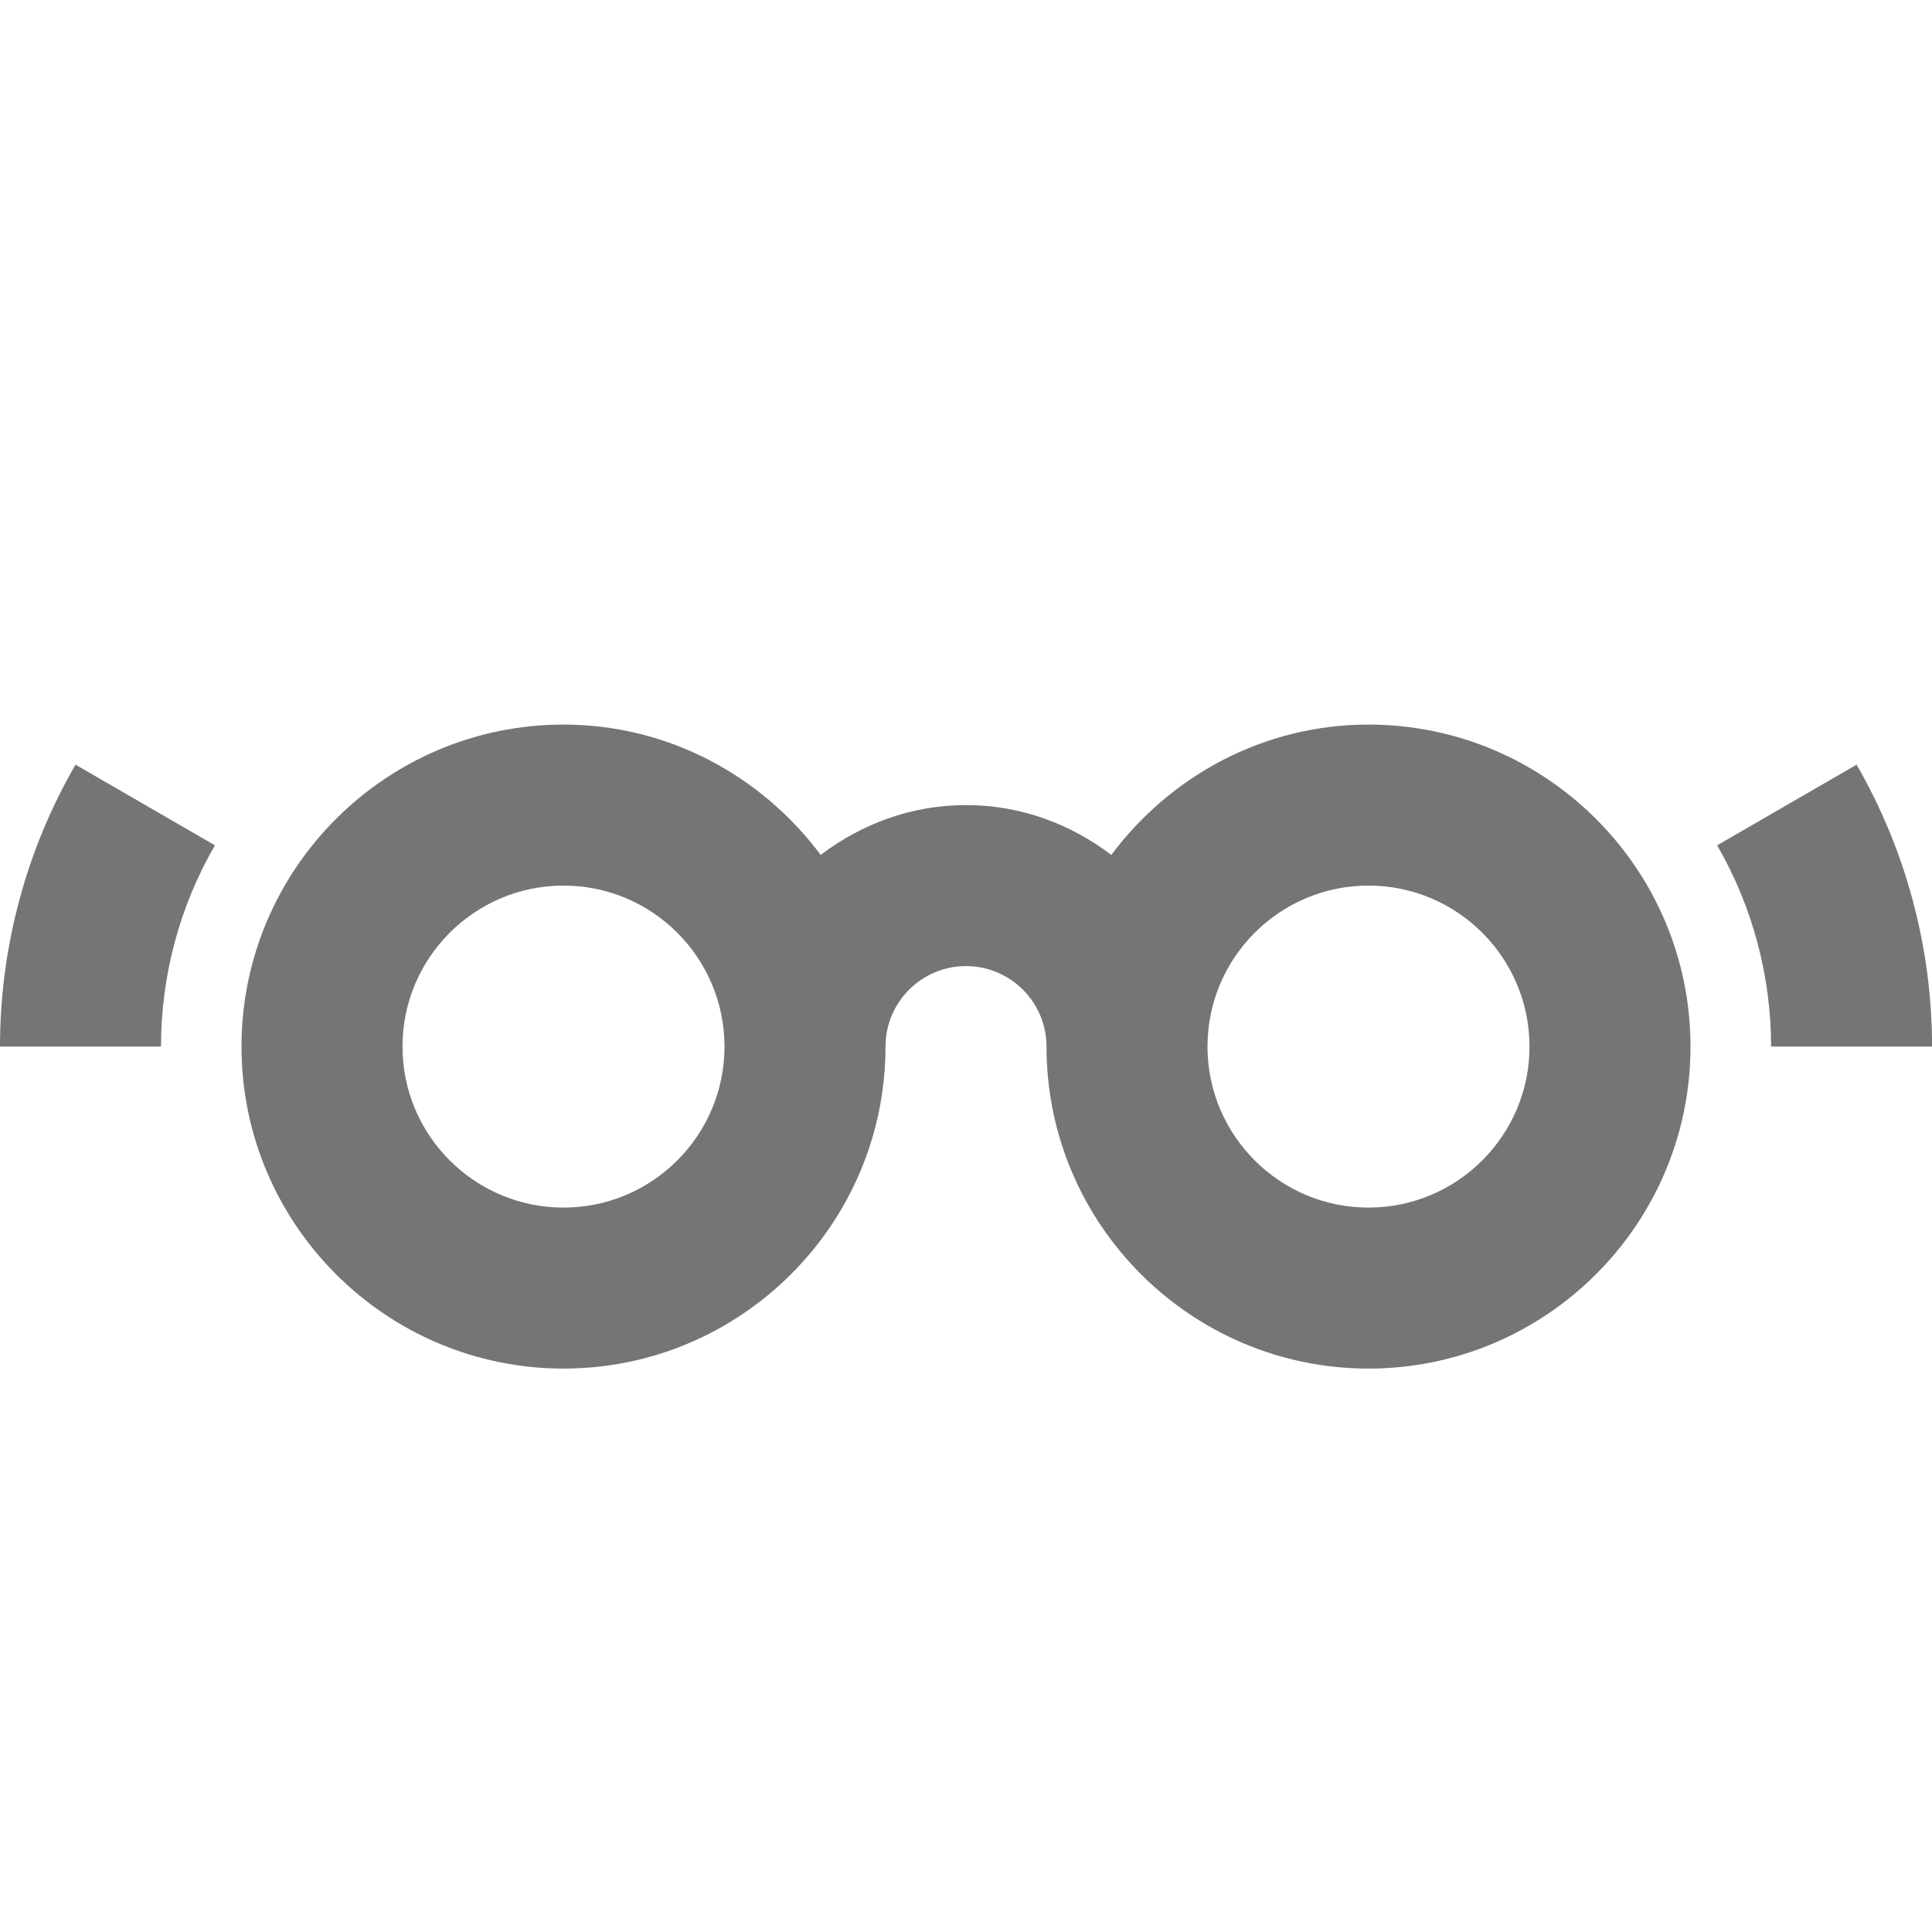 <?xml version="1.0" encoding="iso-8859-1"?>
<!-- Generator: Adobe Illustrator 16.0.0, SVG Export Plug-In . SVG Version: 6.00 Build 0)  -->
<!DOCTYPE svg PUBLIC "-//W3C//DTD SVG 1.1//EN" "http://www.w3.org/Graphics/SVG/1.1/DTD/svg11.dtd">
<svg version="1.1" xmlns="http://www.w3.org/2000/svg" xmlns:xlink="http://www.w3.org/1999/xlink" x="0px" y="0px" width="24px"
	 height="24px" viewBox="0 0 24 24" style="enable-background:new 0 0 24 24;" xml:space="preserve">
<g id="Frame_-_24px">
	<rect x="0.002" y="0.002" style="fill:none;" width="24" height="24.002"/>
</g>
<g id="Line_Icons">
	<g>
		<path style="fill:#757575;" d="M17,9.001c-1.311,0-2.465,0.643-3.195,1.619c-0.504-0.383-1.125-0.619-1.805-0.619
			s-1.301,0.236-1.805,0.619C9.465,9.644,8.311,9.001,7,9.001c-2.205,0-4,1.794-4,4c0,2.206,1.795,4,4,4s4-1.794,4-4
			c0-0.552,0.449-1,1-1s1,0.448,1,1c0,2.206,1.795,4,4,4s4-1.794,4-4C21,10.795,19.205,9.001,17,9.001z M7,15.001
			c-1.104,0-2-0.897-2-2s0.896-2,2-2s2,0.897,2,2S8.104,15.001,7,15.001z M17,15.001c-1.104,0-2-0.897-2-2s0.896-2,2-2s2,0.897,2,2
			S18.104,15.001,17,15.001z"/>
		<path style="fill:#757575;" d="M0,13.001h2c0-0.879,0.231-1.743,0.67-2.5L0.938,9.499C0.324,10.561,0,11.771,0,13.001z"/>
		<path style="fill:#757575;" d="M23.063,9.499l-1.732,1.002c0.438,0.757,0.67,1.621,0.67,2.5h2
			C24,11.771,23.676,10.561,23.063,9.499z"/>
	</g>
</g>
</svg>
